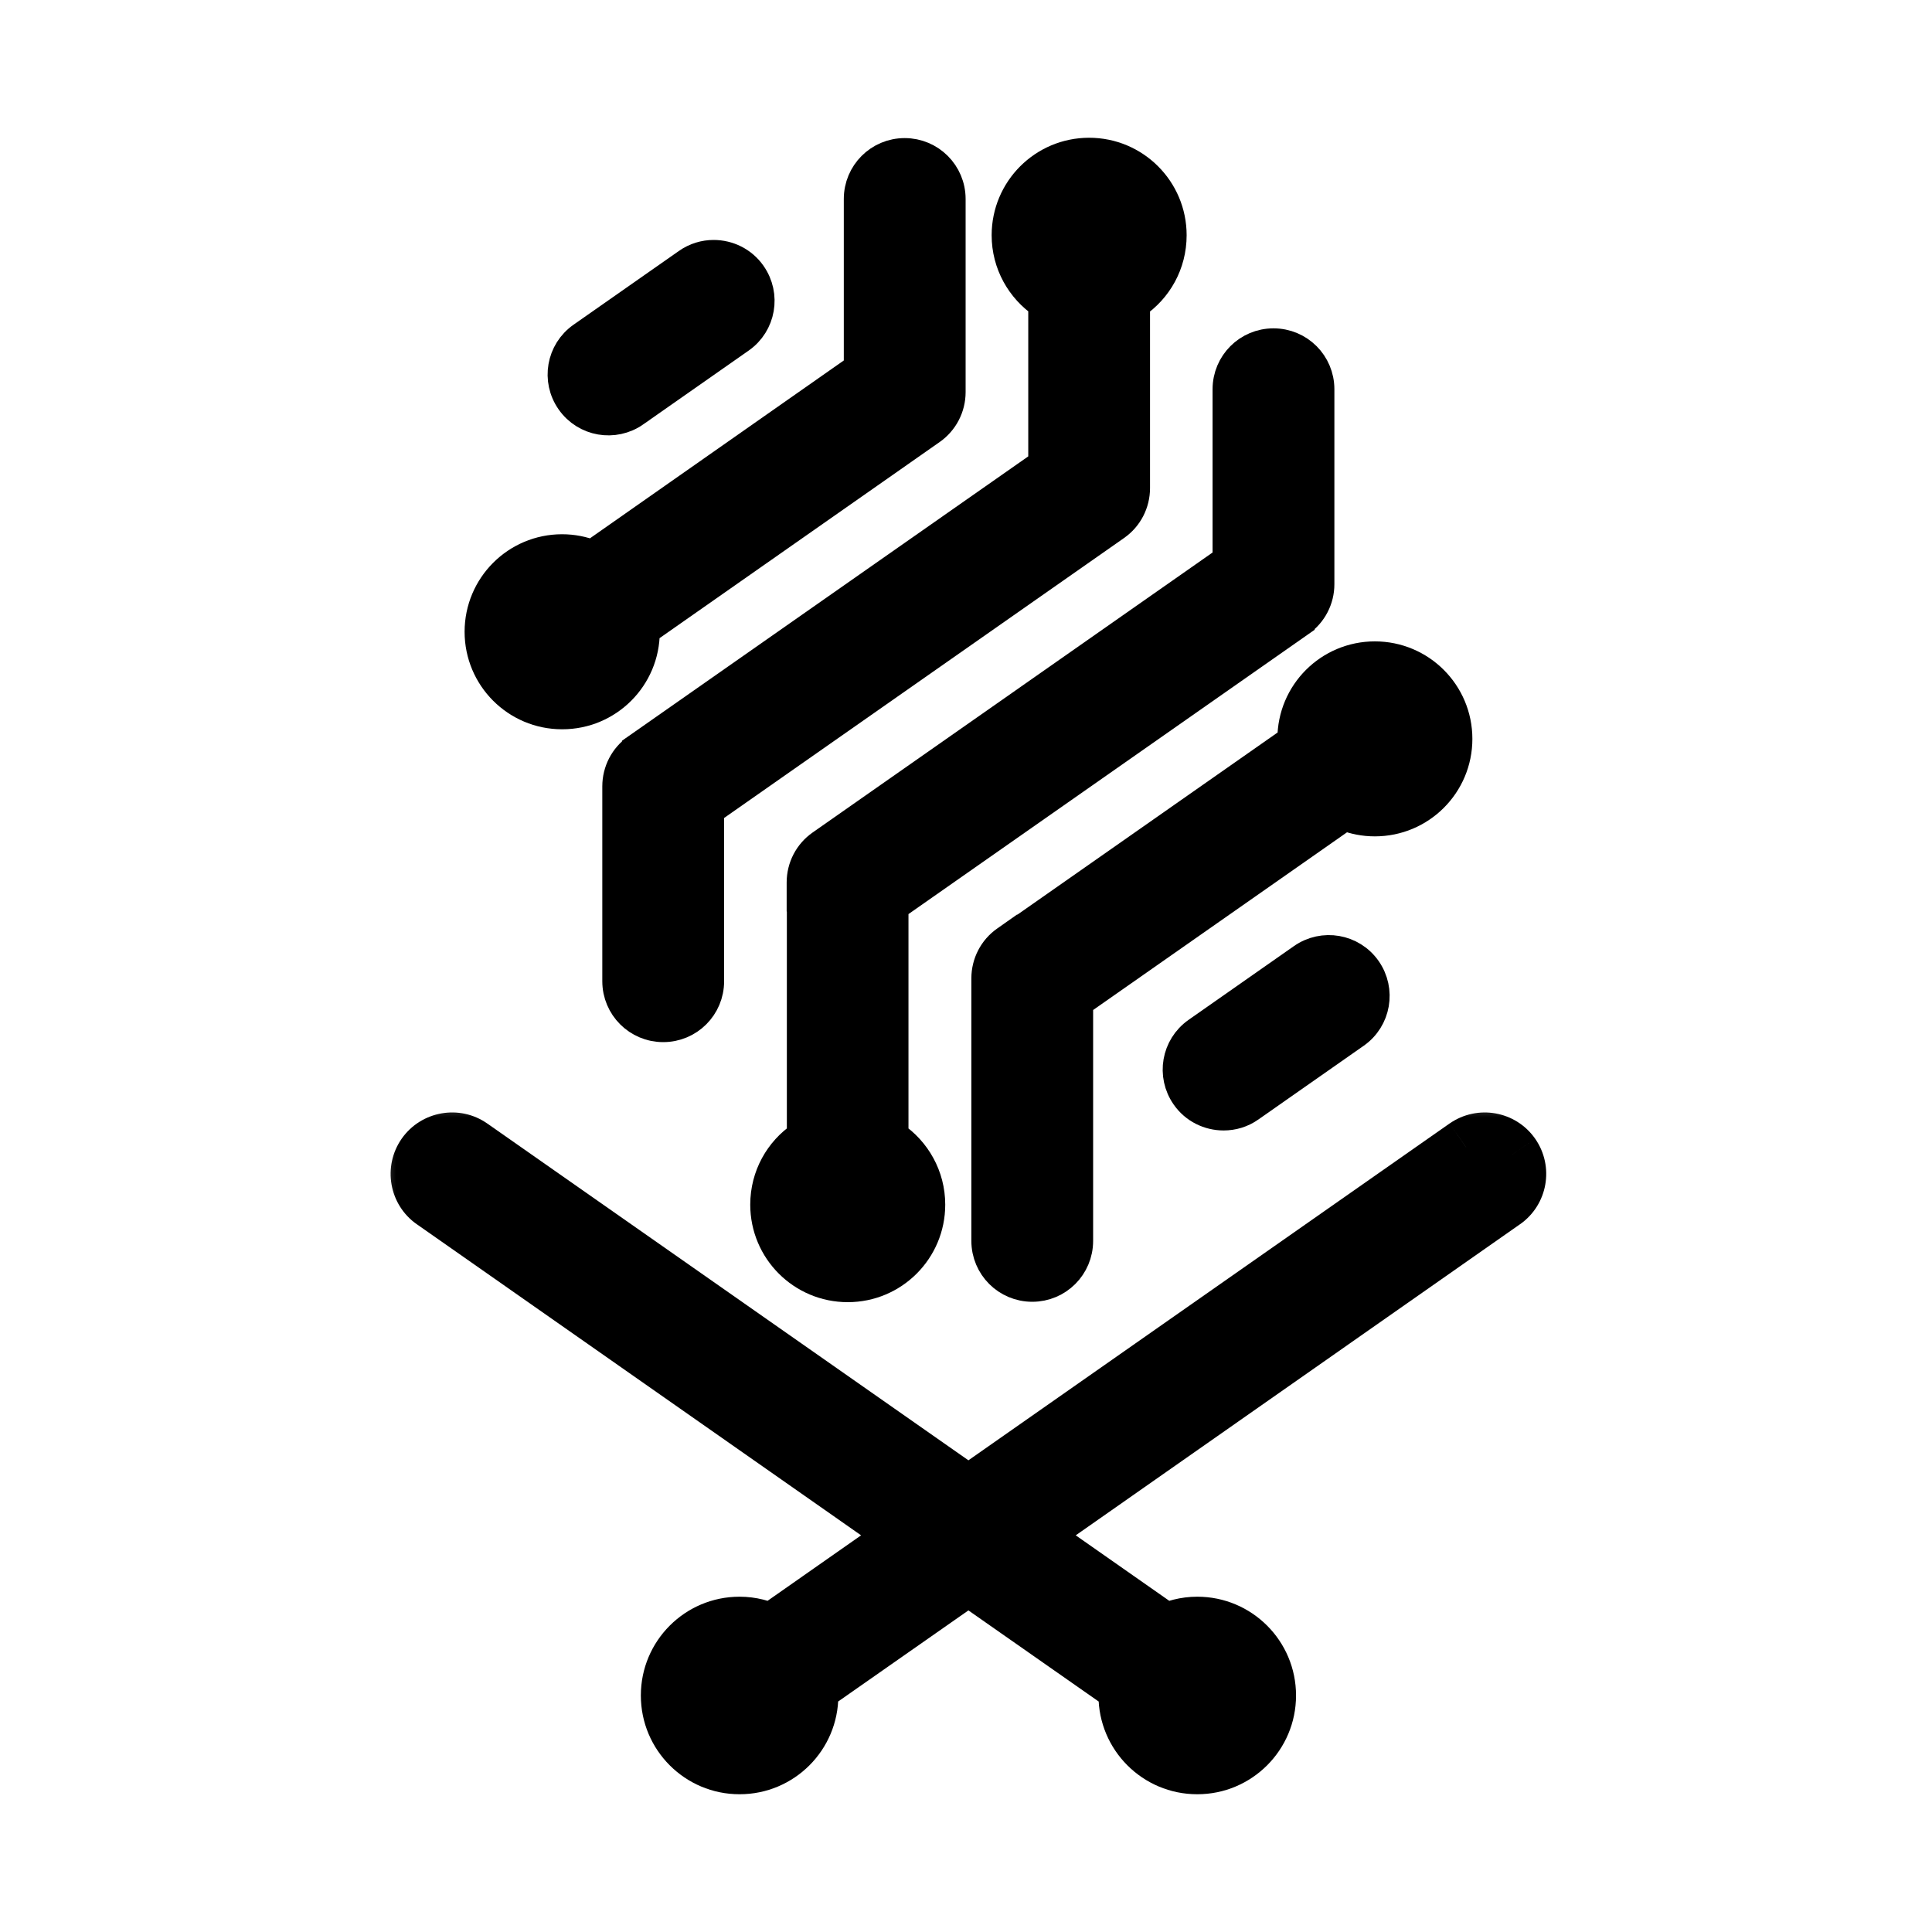 <svg width="40" height="40" viewBox="0 0 40 40" fill="none" xmlns="http://www.w3.org/2000/svg">
<path d="M21.029 19.328L21.025 19.324L20.819 19.469C20.562 19.648 20.411 19.942 20.411 20.256V25.691C20.411 26.223 20.84 26.652 21.372 26.652C21.903 26.652 22.332 26.223 22.332 25.691V20.755L27.841 16.899C28.033 16.973 28.242 17.016 28.465 17.016C29.415 17.016 30.184 16.247 30.184 15.298C30.184 14.348 29.415 13.579 28.465 13.579C27.515 13.579 26.747 14.348 26.747 15.298C26.747 15.307 26.747 15.316 26.747 15.325L21.029 19.328Z" fill="currentColor" stroke="currentColor" stroke-width="0.6"/>
<path d="M26.919 12.882L26.919 12.881C27.175 12.702 27.327 12.408 27.327 12.095V8.059C27.327 7.527 26.898 7.098 26.366 7.098C25.834 7.098 25.405 7.527 25.405 8.059V11.595L16.995 17.483L16.995 17.483C16.738 17.663 16.587 17.956 16.587 18.27V18.57H16.591V23.514C16.133 23.823 15.833 24.344 15.833 24.941C15.833 25.891 16.602 26.66 17.552 26.66C18.501 26.66 19.27 25.891 19.27 24.941C19.27 24.346 18.966 23.823 18.509 23.514V18.769L26.919 12.882Z" fill="currentColor" stroke="currentColor" stroke-width="0.6"/>
<path d="M26.961 19.834L26.961 19.834L24.78 21.361C24.78 21.361 24.78 21.361 24.78 21.361C24.345 21.666 24.243 22.264 24.546 22.697C24.732 22.965 25.033 23.105 25.333 23.105C25.522 23.105 25.714 23.051 25.883 22.931L28.063 21.405C28.063 21.405 28.063 21.405 28.063 21.405C28.498 21.1 28.6 20.502 28.297 20.068C27.992 19.633 27.394 19.531 26.961 19.834Z" fill="currentColor" stroke="currentColor" stroke-width="0.6"/>
<mask id="path-4-outside-1_1539_31558" maskUnits="userSpaceOnUse" x="7.688" y="22.632" width="25" height="15" fill="black">
<rect fill="currentColor" x="7.688" y="22.632" width="25" height="15"/>
<path d="M31.291 23.918C31.078 23.616 30.66 23.541 30.354 23.754L20.05 30.967L9.746 23.754C9.444 23.541 9.022 23.616 8.809 23.918C8.596 24.224 8.671 24.642 8.973 24.855L18.874 31.788L15.973 33.819C15.775 33.718 15.551 33.658 15.312 33.658C14.514 33.658 13.868 34.304 13.868 35.103C13.868 35.902 14.514 36.548 15.312 36.548C16.111 36.548 16.757 35.902 16.757 35.103C16.757 35.043 16.753 34.98 16.746 34.92L20.05 32.609L23.354 34.92C23.347 34.98 23.343 35.04 23.343 35.103C23.343 35.902 23.989 36.548 24.788 36.548C25.587 36.548 26.233 35.902 26.233 35.103C26.233 34.304 25.587 33.658 24.788 33.658C24.549 33.658 24.325 33.718 24.127 33.819L21.226 31.788L31.127 24.855C31.429 24.642 31.504 24.224 31.291 23.918Z"/>
</mask>
<path d="M31.291 23.918C31.078 23.616 30.66 23.541 30.354 23.754L20.05 30.967L9.746 23.754C9.444 23.541 9.022 23.616 8.809 23.918C8.596 24.224 8.671 24.642 8.973 24.855L18.874 31.788L15.973 33.819C15.775 33.718 15.551 33.658 15.312 33.658C14.514 33.658 13.868 34.304 13.868 35.103C13.868 35.902 14.514 36.548 15.312 36.548C16.111 36.548 16.757 35.902 16.757 35.103C16.757 35.043 16.753 34.98 16.746 34.92L20.05 32.609L23.354 34.92C23.347 34.98 23.343 35.04 23.343 35.103C23.343 35.902 23.989 36.548 24.788 36.548C25.587 36.548 26.233 35.902 26.233 35.103C26.233 34.304 25.587 33.658 24.788 33.658C24.549 33.658 24.325 33.718 24.127 33.819L21.226 31.788L31.127 24.855C31.429 24.642 31.504 24.224 31.291 23.918Z" fill="currentColor"/>
<path d="M31.291 23.918L31.784 23.576L31.782 23.573L31.291 23.918ZM30.354 23.754L30.012 23.261L30.01 23.262L30.354 23.754ZM20.05 30.967L19.706 31.458L20.05 31.699L20.394 31.458L20.05 30.967ZM9.746 23.754L9.401 24.244L9.402 24.245L9.746 23.754ZM8.809 23.918L8.318 23.573L8.316 23.576L8.809 23.918ZM8.973 24.855L8.628 25.346L8.629 25.346L8.973 24.855ZM18.874 31.788L19.218 32.279L19.92 31.788L19.218 31.296L18.874 31.788ZM15.973 33.819L15.701 34.353L16.022 34.517L16.317 34.31L15.973 33.819ZM16.746 34.92L16.402 34.429L16.106 34.636L16.151 34.995L16.746 34.92ZM20.05 32.609L20.394 32.118L20.05 31.877L19.706 32.118L20.05 32.609ZM23.354 34.92L23.95 34.995L23.994 34.636L23.698 34.429L23.354 34.92ZM24.127 33.819L23.783 34.31L24.078 34.517L24.399 34.353L24.127 33.819ZM21.226 31.788L20.882 31.296L20.18 31.788L20.882 32.279L21.226 31.788ZM31.127 24.855L31.471 25.346L31.472 25.346L31.127 24.855ZM31.782 23.573C31.379 23 30.588 22.86 30.012 23.261L30.697 24.246C30.732 24.222 30.778 24.231 30.801 24.263L31.782 23.573ZM30.01 23.262L19.706 30.475L20.394 31.458L30.698 24.245L30.01 23.262ZM20.394 30.475L10.09 23.262L9.402 24.245L19.706 31.458L20.394 30.475ZM10.091 23.263C9.516 22.858 8.72 23.001 8.318 23.573L9.3 24.263C9.31 24.248 9.326 24.237 9.348 24.234C9.369 24.23 9.387 24.235 9.401 24.244L10.091 23.263ZM8.316 23.576C7.915 24.152 8.055 24.943 8.628 25.346L9.318 24.364C9.286 24.342 9.277 24.296 9.302 24.26L8.316 23.576ZM8.629 25.346L18.53 32.279L19.218 31.296L9.317 24.364L8.629 25.346ZM18.53 31.296L15.629 33.327L16.317 34.31L19.218 32.279L18.53 31.296ZM16.246 33.284C15.97 33.144 15.653 33.058 15.312 33.058V34.258C15.45 34.258 15.581 34.292 15.701 34.353L16.246 33.284ZM15.312 33.058C14.182 33.058 13.268 33.973 13.268 35.103H14.468C14.468 34.636 14.845 34.258 15.312 34.258V33.058ZM13.268 35.103C13.268 36.233 14.182 37.148 15.312 37.148V35.948C14.845 35.948 14.468 35.571 14.468 35.103H13.268ZM15.312 37.148C16.443 37.148 17.357 36.233 17.357 35.103H16.157C16.157 35.571 15.78 35.948 15.312 35.948V37.148ZM17.357 35.103C17.357 35.02 17.352 34.931 17.341 34.846L16.151 34.995C16.155 35.028 16.157 35.067 16.157 35.103H17.357ZM17.09 35.412L20.394 33.101L19.706 32.118L16.402 34.429L17.09 35.412ZM19.706 33.101L23.01 35.412L23.698 34.429L20.394 32.118L19.706 33.101ZM22.759 34.846C22.748 34.931 22.743 35.015 22.743 35.103H23.943C23.943 35.064 23.945 35.029 23.95 34.995L22.759 34.846ZM22.743 35.103C22.743 36.233 23.657 37.148 24.788 37.148V35.948C24.32 35.948 23.943 35.571 23.943 35.103H22.743ZM24.788 37.148C25.918 37.148 26.833 36.233 26.833 35.103H25.633C25.633 35.571 25.255 35.948 24.788 35.948V37.148ZM26.833 35.103C26.833 33.973 25.918 33.058 24.788 33.058V34.258C25.255 34.258 25.633 34.636 25.633 35.103H26.833ZM24.788 33.058C24.447 33.058 24.131 33.144 23.855 33.284L24.399 34.353C24.519 34.292 24.65 34.258 24.788 34.258V33.058ZM24.471 33.327L21.57 31.296L20.882 32.279L23.783 34.31L24.471 33.327ZM21.57 32.279L31.471 25.346L30.783 24.364L20.882 31.296L21.57 32.279ZM31.472 25.346C32.045 24.943 32.185 24.152 31.784 23.576L30.799 24.26C30.823 24.296 30.814 24.342 30.782 24.364L31.472 25.346Z" fill="currentColor" mask="url(#path-4-outside-1_1539_31558)"/>
<path d="M13.148 8.54L13.148 8.539L15.328 7.013C15.764 6.708 15.866 6.11 15.563 5.677C15.376 5.408 15.076 5.268 14.775 5.268C14.587 5.268 14.395 5.323 14.226 5.443L12.046 6.969C12.046 6.969 12.046 6.969 12.046 6.969C11.611 7.274 11.508 7.872 11.812 8.305C12.117 8.741 12.714 8.843 13.148 8.54Z" fill="currentColor" stroke="currentColor" stroke-width="0.6"/>
<path d="M20.831 4.87C20.831 5.464 21.133 5.986 21.589 6.295V9.605L13.178 15.492L13.178 15.493C12.922 15.672 12.77 15.966 12.77 16.28V20.315C12.77 20.847 13.2 21.276 13.731 21.276C14.263 21.276 14.692 20.847 14.692 20.315V16.779L23.102 10.892L23.103 10.891C23.359 10.712 23.51 10.418 23.51 10.105V6.298C23.968 5.989 24.268 5.468 24.268 4.87C24.268 3.921 23.499 3.152 22.549 3.152C21.6 3.152 20.831 3.921 20.831 4.87Z" fill="currentColor" stroke="currentColor" stroke-width="0.6"/>
<path d="M19.284 8.905L19.284 8.905C19.54 8.725 19.692 8.432 19.692 8.118V4.12C19.692 3.588 19.262 3.159 18.731 3.159C18.199 3.159 17.77 3.588 17.77 4.12V7.619L12.261 11.479C12.069 11.404 11.861 11.361 11.637 11.361C10.688 11.361 9.919 12.13 9.919 13.08C9.919 14.03 10.688 14.799 11.637 14.799H11.641C12.591 14.799 13.36 14.03 13.36 13.08C13.36 13.071 13.36 13.062 13.36 13.053L19.284 8.905Z" fill="currentColor" stroke="currentColor" stroke-width="0.6"/>
</svg>
